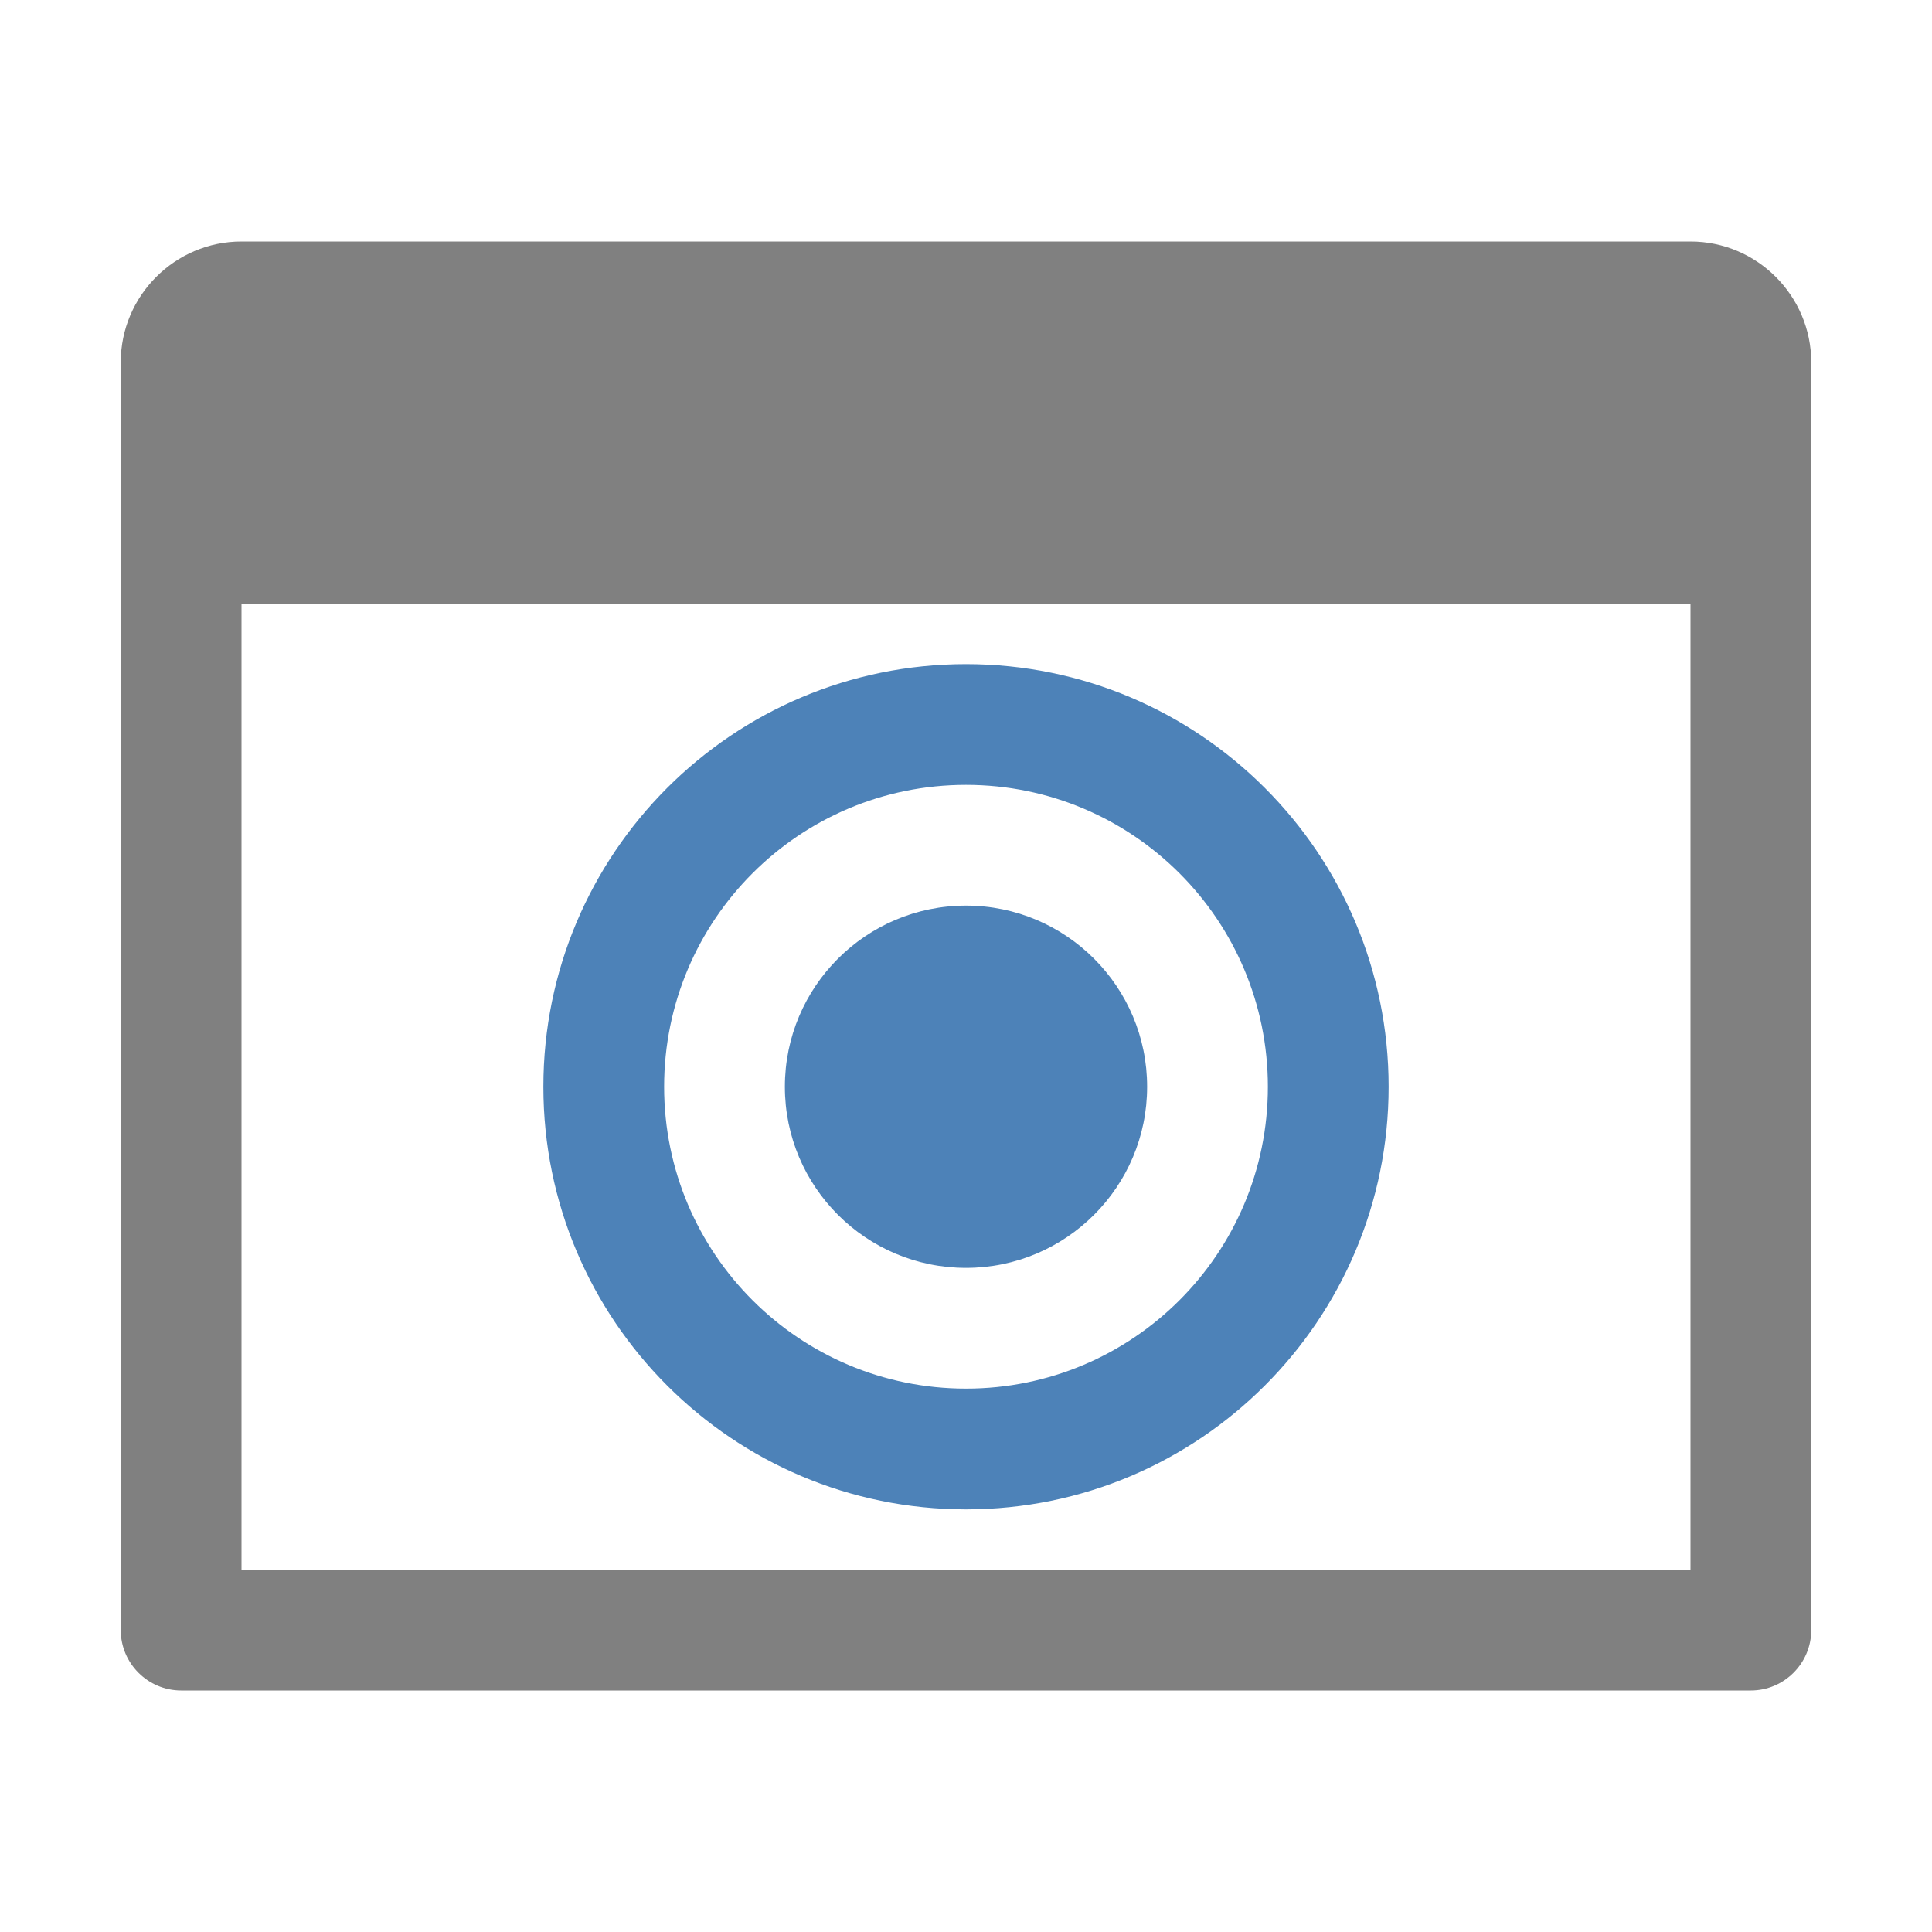 <svg xmlns="http://www.w3.org/2000/svg" width="1024" height="1024" shape-rendering="geometricPrecision" text-rendering="geometricPrecision" image-rendering="optimizeQuality" clip-rule="evenodd" viewBox="0 0 10240 10240"><title>window_touch icon</title><desc>window_touch icon from the IconExperience.com O-Collection. Copyright by INCORS GmbH (www.incors.com).</desc><path fill="#4D82B8" d="M5120 4800c530 0 960 430 960 960s-430 960-960 960-960-430-960-960 430-960 960-960zm0-1280c1237 0 2240 1003 2240 2240S6357 8000 5120 8000 2880 6997 2880 5760s1003-2240 2240-2240zm0 640c-884 0-1600 716-1600 1600s716 1600 1600 1600 1600-716 1600-1600-716-1600-1600-1600z"/><path fill="gray" d="M1280 1280h7680c353 0 640 288 640 640v6720c0 176-144 320-320 320H960c-176 0-320-144-320-320V1920c0-353 288-640 640-640zm0 1920v5120h7680V3200H1280z"/></svg>